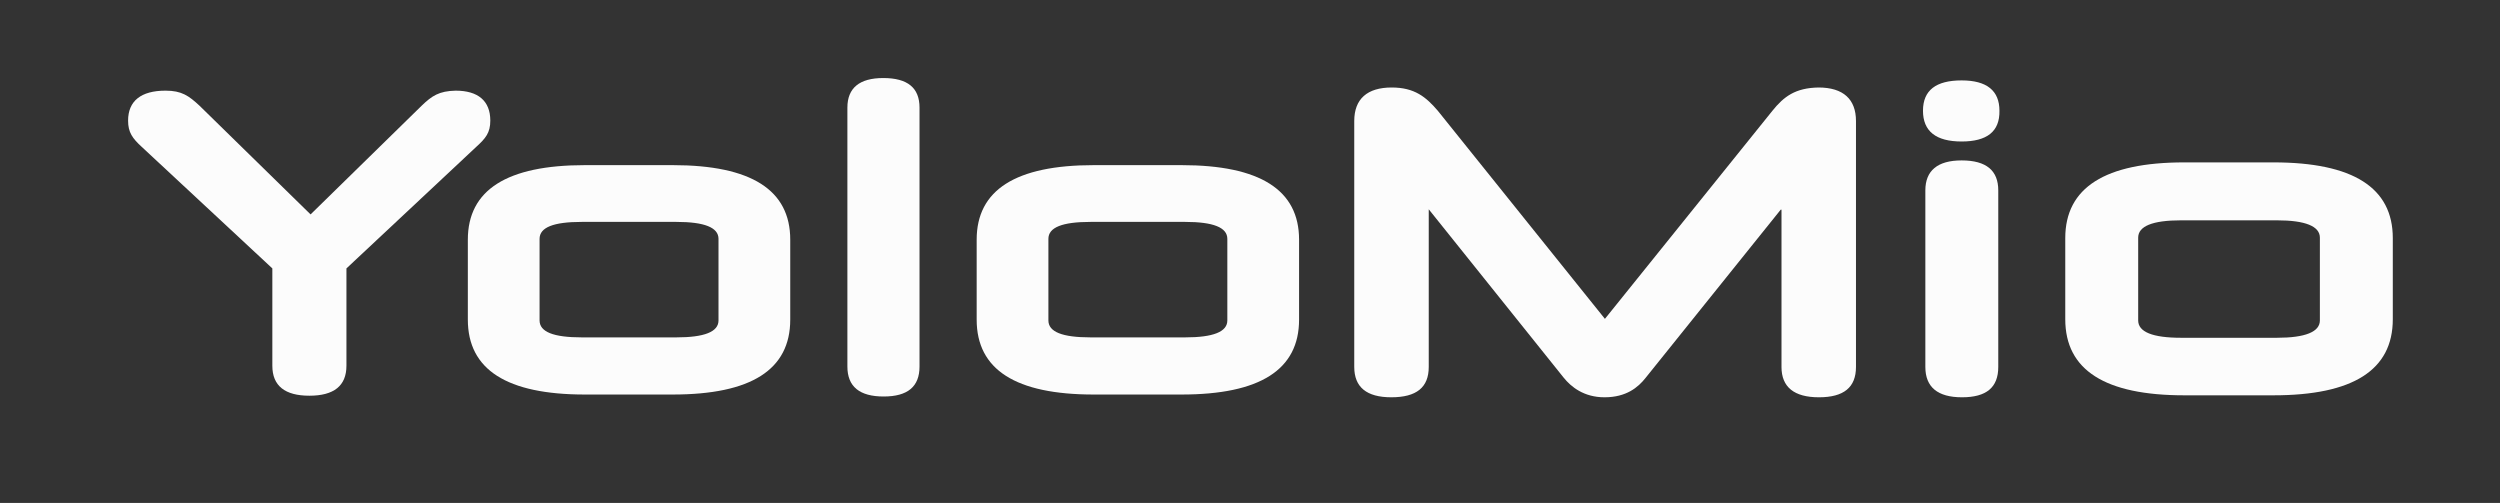 <?xml version="1.0" encoding="UTF-8"?>
<!-- Generator: Adobe Illustrator 26.2.1, SVG Export Plug-In . SVG Version: 6.00 Build 0)  -->
<svg version="1.1" id="Ebene_1" xmlns="http://www.w3.org/2000/svg" xmlns:xlink="http://www.w3.org/1999/xlink" x="0px" y="0px" viewBox="0 0 634.3 127.6" style="enable-background:new 0 0 634.3 127.6;" xml:space="preserve">
<rect x="0" y="0" width="634.3" height="127.6" fill="#333333" stroke="none"/>
<style type="text/css">
	.st0{fill:#FCFCFC;}
</style>
<g>
	<g>
		<g>
			<path id="SVGID_00000175293027091307849180000005605100226328681124_" class="st0" d="M107,26.8L78.8,54.4L50.6,26.8     C47.9,24.3,46.1,23,42,23c-6.2,0-9.5,2.6-9.5,7.6c0,3,1.1,4.5,3.5,6.7l33.1,30.8v24.7c0,5.1,3.2,7.6,9.4,7.6s9.4-2.5,9.4-7.6     V68.1l33-30.9c2.3-2.1,3.5-3.5,3.5-6.6c0-5-3.1-7.6-8.8-7.6C111.4,23.1,109.6,24.3,107,26.8"/>
		</g>
	</g>
	<g>
		<path class="st0" d="M182.3,60.6c0-2.9-3.6-4.3-10.7-4.3h-24c-7.2,0-10.7,1.4-10.7,4.3v20.7c0,2.9,3.5,4.3,10.7,4.3h24    c7.1,0,10.7-1.4,10.7-4.3V60.6z M148.4,100.1c-19.8,0-29.7-6.3-29.7-19V60.8c0-12.6,9.9-18.9,29.7-18.9h22.3    c19.9,0,29.8,6.3,29.8,18.9v20.3c0,12.7-9.9,19-29.8,19H148.4z"/>
		<path class="st0" d="M215,27.3c0-5,3.1-7.5,9.1-7.5c6.2,0,9.2,2.5,9.2,7.5V93c0,5.1-3,7.6-9.1,7.6S215,98.1,215,93V27.3z"/>
		<path class="st0" d="M311.4,60.6c0-2.9-3.6-4.3-10.7-4.3h-24c-7.2,0-10.7,1.4-10.7,4.3v20.7c0,2.9,3.5,4.3,10.7,4.3h24    c7.1,0,10.7-1.4,10.7-4.3V60.6z M277.5,100.1c-19.8,0-29.7-6.3-29.7-19V60.8c0-12.6,9.9-18.9,29.7-18.9h22.3    c19.9,0,29.8,6.3,29.8,18.9v20.3c0,12.7-9.9,19-29.8,19H277.5z"/>
	</g>
	<g>
		<path class="st0" d="M451.8,53.2l-34.3,42.7c-1.9,2.4-4.9,4.9-10.4,4.9c-5.3,0-8.5-2.7-10.3-4.9l-34.3-42.8v40    c0,5.2-3.1,7.7-9.5,7.7c-6.3,0-9.4-2.6-9.4-7.7V30.7c0-5.6,3.3-8.5,9.5-8.5c5.8,0,8.7,2.4,11.7,5.9l42.4,52.8l42.5-52.8    c2.9-3.6,5.8-5.8,11.7-5.9c6.3,0,9.5,3,9.5,8.5v62.4c0,5.2-3.1,7.7-9.4,7.7c-6.3,0-9.5-2.6-9.5-7.7V53.2H451.8z"/>
		<path class="st0" d="M497.7,35.9c-6.5,0-9.8-2.6-9.8-7.8c0-5.2,3.3-7.7,9.8-7.7c6.4,0,9.6,2.6,9.6,7.7    C507.4,33.4,504.1,35.9,497.7,35.9z M488.5,48.3c0-5,3.1-7.6,9.2-7.6c6.3,0,9.3,2.6,9.3,7.6v44.8c0,5.2-3,7.7-9.2,7.7    s-9.3-2.6-9.3-7.7V48.3z"/>
		<path class="st0" d="M554.2,100.3c-20.1,0-30.2-6.4-30.2-19.3V60.4c0-12.8,10.1-19.2,30.2-19.2h22.6c20.2,0,30.3,6.4,30.3,19.2V81    c0,12.9-10.1,19.3-30.3,19.3H554.2z M588.6,60.3c0-2.9-3.7-4.4-10.9-4.4h-24.3c-7.3,0-10.9,1.5-10.9,4.4v21    c0,2.9,3.6,4.4,10.9,4.4h24.3c7.2,0,10.9-1.5,10.9-4.4V60.3z"/>
	</g>
</g>
</svg>